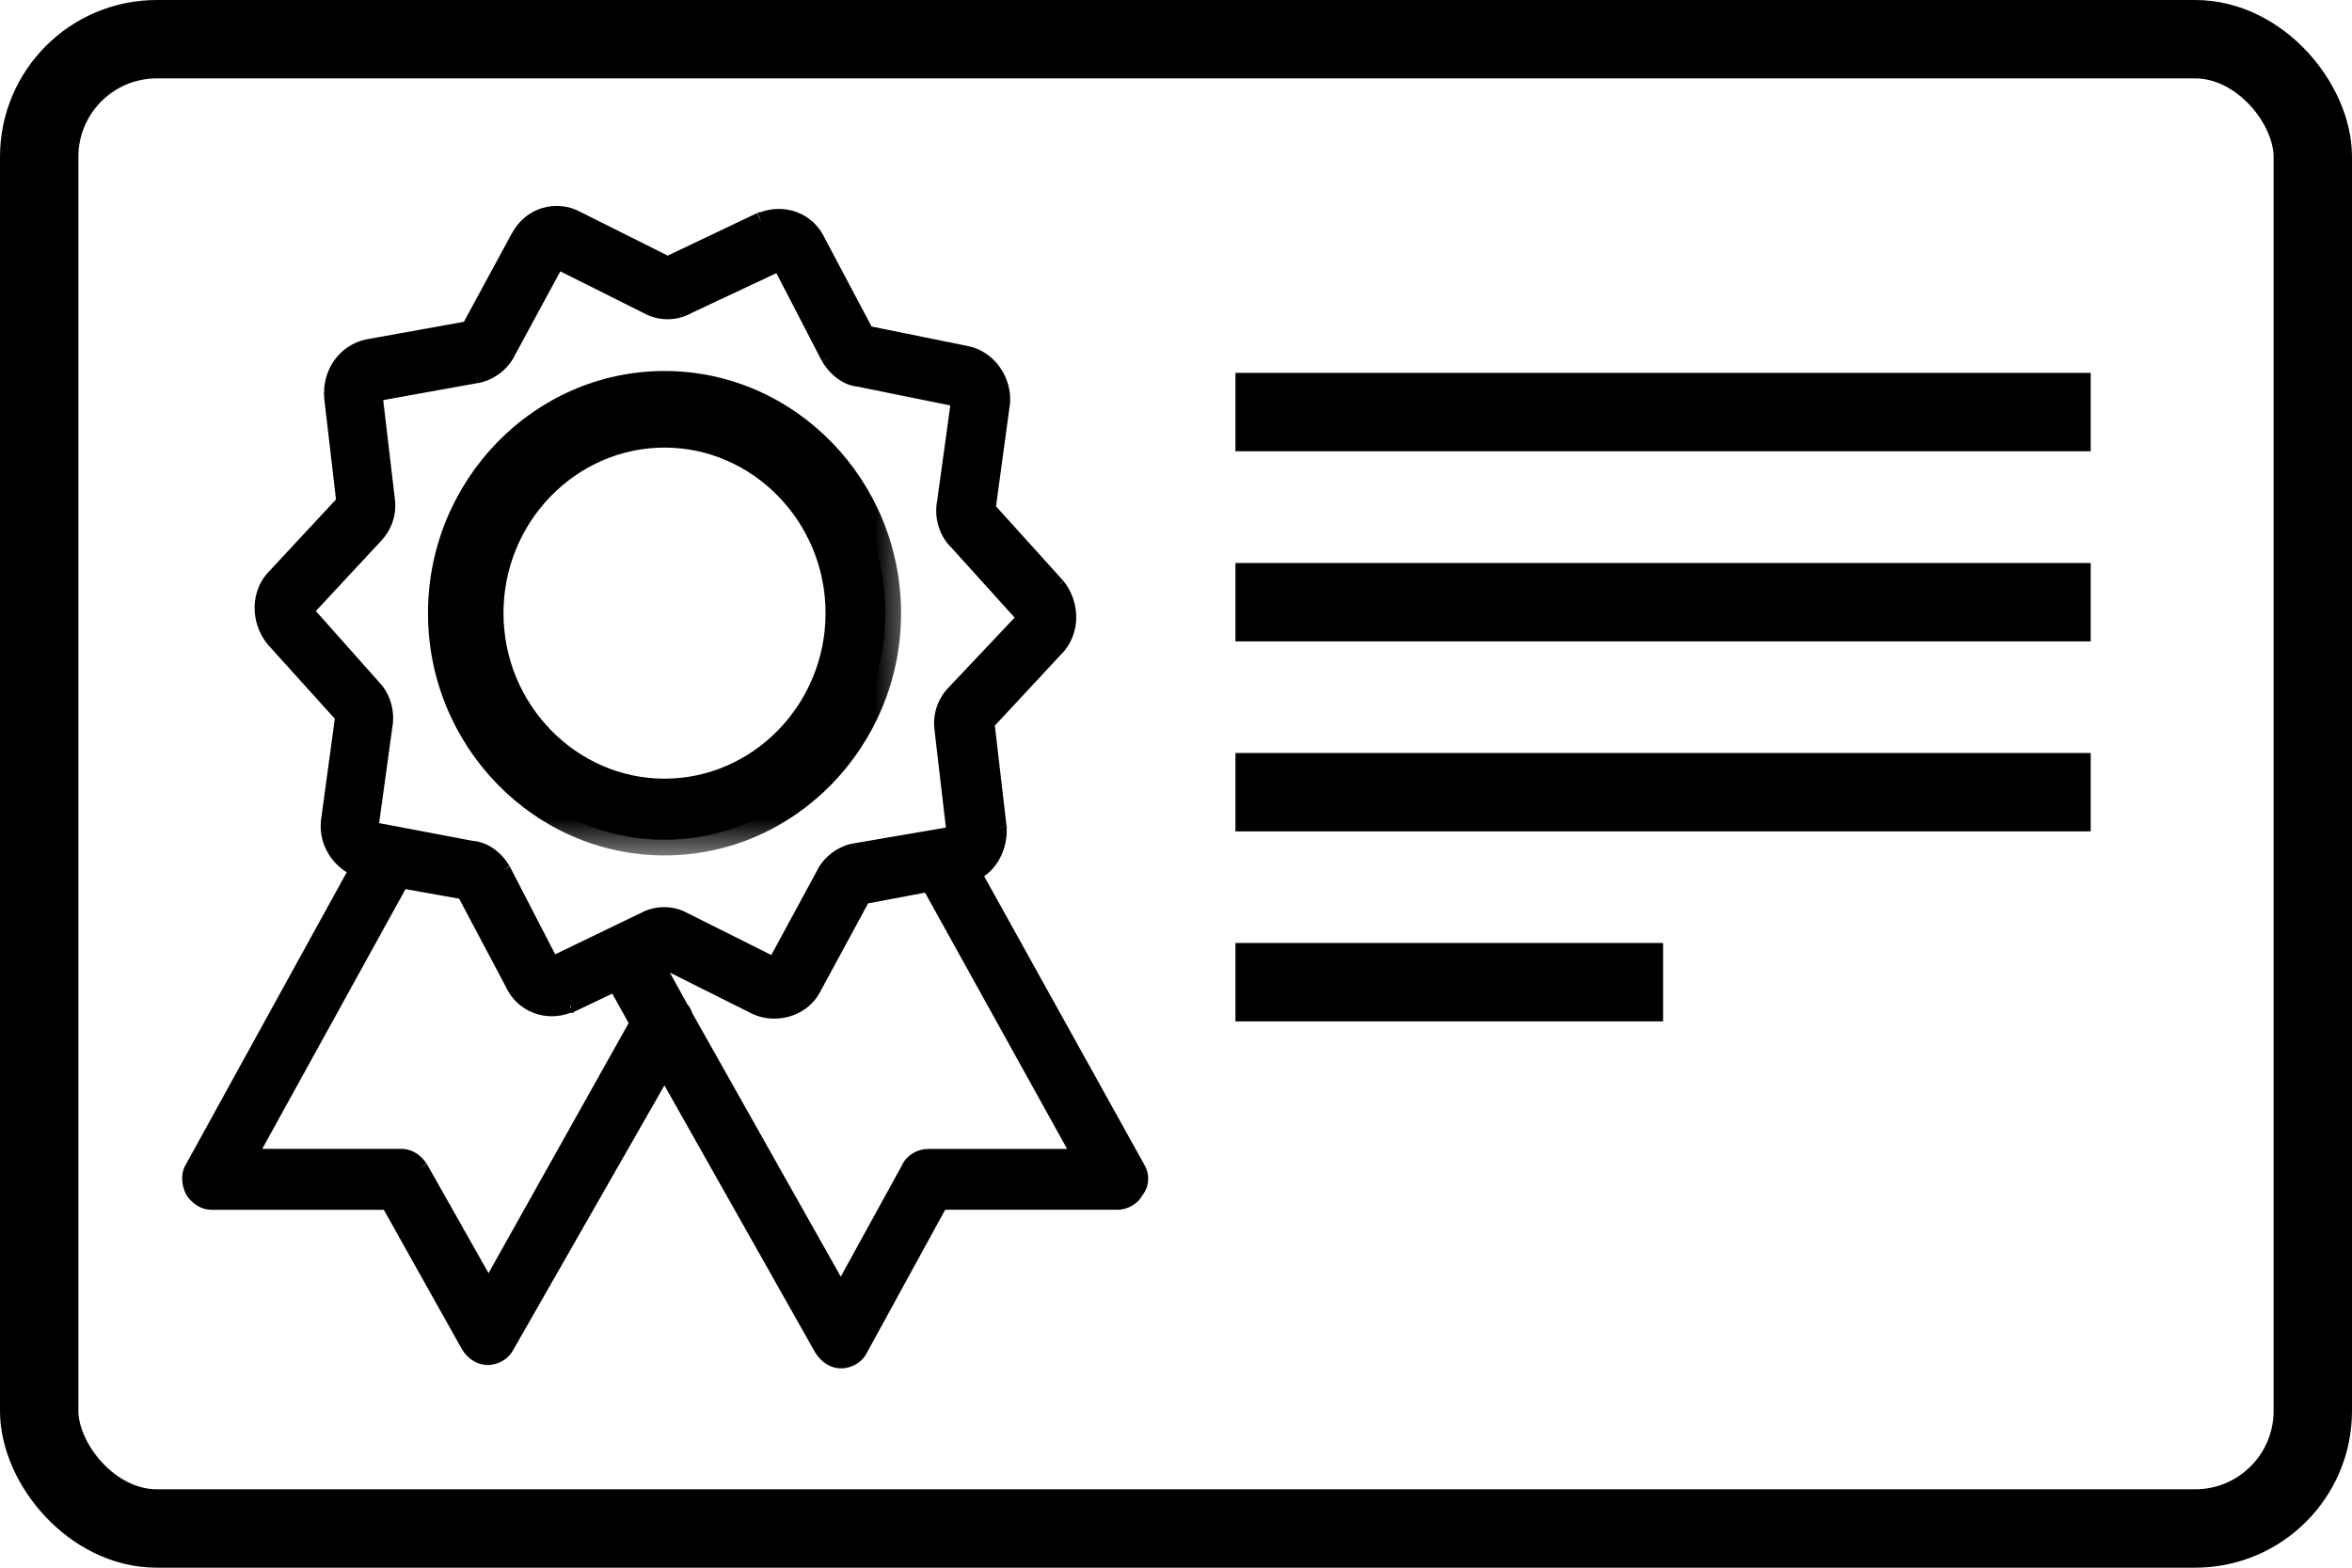 <svg fill="none" height="20" viewBox="0 0 30 20" width="30" xmlns="http://www.w3.org/2000/svg" xmlns:xlink="http://www.w3.org/1999/xlink"><mask id="a" fill="#000" height="7" maskUnits="userSpaceOnUse" width="7" x="4.659" y="3.933"><path d="m4.659 3.933h7v7h-7z" fill="#fff"/><path clip-rule="evenodd" d="m8.476 4.933c1.549 0 2.817 1.3 2.817 2.89 0 1.589-1.268 2.89-2.817 2.89-1.549 0-2.817-1.3-2.817-2.89 0-1.589 1.268-2.89 2.817-2.89zm-2.254 2.89c0 1.271 1.014 2.312 2.254 2.312 1.24 0 2.254-1.04 2.254-2.312s-1.014-2.312-2.254-2.312c-1.24 0-2.254 1.04-2.254 2.312z" fill="#000" fill-rule="evenodd"/></mask><path clip-rule="evenodd" d="m12.42 11.146 2.085 3.756c.056.087.056.202-.014.289-.042.087-.141.144-.239.144h-2.254l-1.028 1.878c-.042.087-.141.144-.239.144s-.183-.058-.239-.144l-2.014-3.569-2.014 3.525c-.042.087-.141.144-.239.144s-.183-.058-.239-.144l-1.028-1.835h-2.254c-.099 0-.183-.058-.239-.144-.042-.087-.056-.202 0-.289l2.099-3.814c-.239-.101-.394-.347-.366-.607l.183-1.344-.887-.982c-.197-.246-.183-.592.014-.795l.887-.954-.155-1.329c-.028-.318.169-.592.465-.65l1.282-.231.634-1.17c.07-.13.183-.231.324-.275.141-.043.296-.029.423.043l1.155.578 1.183-.563h.014c.282-.116.592 0 .718.275l.62 1.17 1.282.26c.282.058.479.347.451.636l-.183 1.344.887.982c.197.246.183.592-.014.795l-.887.954.155 1.329c.014.26-.113.491-.324.592zm-7.057 3.756.873 1.546 1.902-3.395-.282-.506-.578.275h-.014c-.282.116-.592 0-.718-.275l-.62-1.17-.803-.144-1.944 3.525h1.944c.099 0 .183.058.239.144zm1.69-2.601h-.014l-.62-1.199c-.085-.144-.225-.26-.394-.275l-1.296-.246.183-1.329c.028-.173-.028-.361-.141-.477l-.873-.982.887-.954c.127-.13.183-.303.155-.477l-.155-1.315s0-.014.014-.029l1.282-.231c.155-.029.31-.13.394-.289l.634-1.17 1.155.578c.155.087.352.087.507 0l1.169-.549h.014l.62 1.199c.085.144.225.26.38.275l1.282.26-.183 1.329c-.028.173.028.361.141.477l.887.982-.901.954c-.127.13-.183.303-.155.477l.155 1.329-1.268.217c-.155.029-.31.13-.394.289l-.634 1.17-1.155-.578c-.155-.087-.352-.087-.507 0zm4.55 2.601c.042-.087.141-.144.239-.144h1.944l-1.93-3.482-.845.159-.634 1.17c-.099.188-.296.289-.493.289-.085 0-.169-.014-.254-.058l-1.155-.578-.099.043.31.563c.028.029.042.058.056.101l1.986 3.525z" fill="#000" fill-rule="evenodd"/><path d="m14.504 14.902-.088.049.004.006zm-2.085-3.756-.043-.09-.096.046.052.093zm2.071 4.045-.078-.063-.007.009-.005.01zm-2.493.144v-.1h-.059l-.029.052zm-1.028 1.878-.088-.048-.002.004zm-.479 0-.087.049.003.005zm-2.014-3.569.087-.049-.087-.153-.087.153zm-2.014 3.525-.087-.05-.003.006zm-.479 0-.087.049.004.005zm-1.028-1.835.087-.049-.029-.051h-.059zm-2.493-.144-.091.044.007.01zm0-.289.084.055.004-.006zm2.099-3.814.088.048.053-.097-.102-.043zm-.366-.607-.099-.013-0.0.003zm.183-1.344.099.013.006-.046-.031-.034zm-.887-.982-.078.063.004.004zm.014-.795.072.07.002-.002zm.887-.954.073.068.031-.034-.005-.046zm-.155-1.329-.1.009 0.0.003zm.465-.65-.018-.098-.001 0zm1.282-.231.018.098.047-.009.023-.042zm.634-1.17-.088-.048zm.324-.275.029.096zm.423.043-.05.087.005.002zm1.155.578-.045.089.044.022.044-.021zm1.183-.563v-.1h-.023l-.02.01zm.014 0v.1h.02l.018-.007zm.718.275-.091.042.003.005zm.62 1.17-.088.047.022.042.046.009zm1.282.26.02-.098-0-0zm.451.636.099.014 0-.004zm-.183 1.344-.099-.013-.006.046.031.034zm.887.982.078-.063-.004-.004zm-.014.795-.072-.07-.002.002zm-.887.954-.073-.068-.032.034.005.046zm.155 1.329.1-.005-.001-.006zm-6.508 5.895-.087.049.087.155.087-.155zm-.873-1.546.087-.049-.003-.005zm2.775-1.849.087.049.027-.049-.027-.049zm-.282-.506.087-.049-.046-.082-.085.04zm-.578.275v.1h.023l.02-.01zm-.014 0v-.1h-.02l-.018.007zm-.718-.275.091-.042-.003-.005zm-.62-1.17.088-.047-.023-.043-.048-.009zm-.803-.144.018-.098-.071-.013-.035.063zm-1.944 3.525-.088-.048-.082.148h.169zm3.86-2.456-.089.046.028.054h.061zm.014 0v.1h.023l.021-.01zm-.634-1.199.089-.046-.003-.004zm-.394-.275-.019.099.01.001zm-1.296-.246-.099-.014-.013.094.093.018zm.183-1.329-.099-.016-0.0.002zm-.141-.477-.075.067.003.003zm-.873-.982-.073-.068-.062.067.06.068zm.887-.954-.072-.07-.002.002zm.155-.477-.099.012.001.004zm-.155-1.315h-.101l.001.012zm.014-.029-.018-.098-.032.006-.022.023zm1.282-.231.018.098.001-0zm.394-.289-.088-.048-0.0.001zm.634-1.17.045-.089-.087-.043-.046.085zm1.155.578.049-.087-.004-.002zm.507 0-.043-.091-.006.003zm1.169-.549v-.1h-.022l-.02.009zm.014 0 .089-.046-.028-.054h-.061zm.62 1.199-.089.046.003.005zm.38.275.02-.099-.011-.001zm1.282.26.099.014.013-.093-.092-.019zm-.183 1.329.099.016 0-.002zm.141.477.074-.067-.003-.003zm.887.982.073.069.064-.067-.062-.069zm-.901.954.072.07.001-.001zm-.155.477.099-.012-.001-.004zm.155 1.329.017.099.093-.016-.011-.094zm-1.268.217-.017-.099-.001 0zm-.394.289.088.048 0-.001zm-.634 1.17-.045.089.087.043.046-.085zm-1.155-.578-.049.087.004.002zm-.507 0 .043.09.005-.003zm3.381 3.164.088.048.002-.004zm2.183-.144v.1h.17l-.082-.148zm-1.93-3.482.087-.049-.035-.063-.071.013zm-.845.159-.018-.098-.047.009-.023.042zm-.634 1.17-.088-.048-.001.001zm-.747.231.046-.089-.001-.001zm-1.155-.578.045-.089-.042-.021-.043.019zm-.099.043-.04-.092-.1.044.053.096zm.31.563-.088.048.007.012.009.01zm.056.101-.095.031.003.009.005.009zm1.986 3.525-.087.049.088.157.086-.158zm3.862-1.638-2.085-3.756-.175.097 2.085 3.756zm-.024.401c.1-.123.099-.286.02-.406l-.168.109c.034.053.033.121-.008.171zm-.317.181c.134 0 .269-.077.329-.201l-.18-.088c-.024.05-.086.088-.149.088zm-2.254 0h2.254v-.2h-2.254zm-.941 1.826 1.028-1.878-.175-.096-1.028 1.878zm-.327.197c.134 0 .269-.077.329-.201l-.18-.088c-.024.05-.086.088-.15.088zm-.323-.19c.07.107.182.19.323.19v-.2c-.056 0-.112-.033-.156-.099zm-2.018-3.574 2.014 3.569.174-.098-2.014-3.569zm-1.84 3.526 2.014-3.525-.174-.099-2.014 3.525zm-.326.195c.134 0 .269-.077.329-.201l-.18-.088c-.024.05-.086.088-.15.088zm-.323-.19c.069.107.182.19.323.19v-.2c-.056 0-.112-.033-.156-.099zm-1.032-1.841 1.028 1.835.174-.098-1.028-1.835zm-2.167.051h2.254v-.2h-2.254zm-.323-.19c.069.107.182.19.323.19v-.2c-.056 0-.112-.033-.156-.099zm0-.398c-.083.127-.057.283-.006.387l.18-.088c-.034-.07-.036-.145-.006-.191zm2.095-3.808-2.099 3.814.175.096 2.099-3.814zm-.378-.569c-.033.307.149.593.427.71l.078-.184c-.201-.085-.329-.29-.306-.504zm.183-1.346-.183 1.344.198.027.183-1.344zm-.863-.902.887.982.148-.134-.887-.982zm.017-.931c-.235.241-.247.645-.02.927l.156-.125c-.168-.209-.151-.499.008-.662zm.886-.952-.887.954.146.136.887-.954zm-.181-1.25.155 1.329.199-.023-.155-1.329zm.545-.76c-.35.068-.578.393-.545.757l.199-.018c-.024-.271.143-.496.384-.543zm1.283-.231-1.282.231.035.197 1.282-.231zm.564-1.119-.634 1.17.176.095.634-1.17zm.382-.322c-.169.052-.301.173-.382.322l.176.095c.06-.11.153-.192.265-.227zm.501.052c-.152-.087-.336-.103-.501-.052l.059.191c.116-.036.242-.023.344.035zm1.15.575-1.155-.578-.089.179 1.155.578zm1.095-.564-1.183.563.086.181 1.183-.563zm.057-.01h-.014v.2h.014zm.809.333c-.15-.325-.518-.46-.847-.325l.076.185c.234-.096.486-0.0.59.224zm.617 1.165-.62-1.17-.177.094.62 1.17zm1.213.209-1.282-.26-.04.196 1.282.26zm.53.743c.033-.335-.194-.674-.53-.743l-.04.196c.227.047.395.286.371.528zm-.184 1.347.183-1.344-.198-.027-.183 1.344zm.863.902-.887-.982-.148.134.887.982zm-.017.931c.235-.241.247-.645.021-.927l-.156.125c.168.209.151.499-.008.662zm-.886.952.887-.954-.146-.136-.887.954zm.181 1.25-.155-1.329-.199.023.155 1.329zm-.38.694c.253-.121.397-.393.381-.688l-.2.011c.012.225-.097.415-.267.497zm-6.14 5.163-.873-1.546-.174.098.873 1.546zm1.727-3.395-1.902 3.395.174.098 1.902-3.395zm-.282-.408.282.506.175-.097-.282-.506zm-.447.316.578-.275-.086-.181-.578.275zm-.057.01h.014v-.2h-.014zm-.809-.333c.15.325.518.46.847.325l-.076-.185c-.234.096-.486 0-.59-.224zm-.617-1.165.62 1.17.177-.094-.62-1.17zm-.732-.093.803.144.035-.197-.803-.144zm-1.839 3.475 1.944-3.525-.175-.097-1.944 3.525zm1.856-.148h-1.944v.2h1.944zm.323.19c-.069-.107-.182-.19-.323-.19v.2c.056 0 .112.033.156.099zm1.592-2.446h.014v-.2h-.014zm-.709-1.253.62 1.199.178-.092-.62-1.199zm-.314-.221c.127.011.243.1.317.225l.173-.101c-.096-.163-.262-.306-.472-.324zm-1.306-.247 1.296.246.037-.197-1.296-.246zm.103-1.441-.183 1.329.198.027.183-1.329zm-.113-.393c.089.091.137.246.114.391l.197.032c.033-.202-.031-.423-.168-.563zm-.876-.986.873.982.149-.133-.873-.982zm.889-1.088-.887.954.146.136.887-.954zm.129-.393c.023.141-.022.283-.128.391l.143.14c.148-.152.215-.357.182-.563zm-.156-1.319.155 1.315.199-.023-.155-1.315zm.042-.11c-.019.02-.03.041-.036.059-.003.009-.005.017-.005.024-0.0.003-.001.006-.001.009-0.0.001-0.0.003-0.0.004-0.0.001-0.0.001-0.0.002 0 0-0.0.001-0.0.001v0.0 0.0 0c0 0 0 0.0.1 0s.1 0.0.1 0v0.0 0c0 0 0 0-0.0 0v.001c-0.0.001-0.0.001-0.0.001-0.0.001-0.0.002-0.0.003-0.0.002-0.0.004-.001.005-0.0.004-.001.007-.002.011-.002.007-.006.014-.011.019zm1.336-.26-1.282.231.035.197 1.282-.231zm.324-.237c-.069.13-.197.214-.324.238l.037.197c.183-.034.364-.152.464-.34zm.634-1.171-.634 1.17.176.095.634-1.17zm1.288.536-1.155-.578-.089.179 1.155.578zm.414.002c-.125.07-.285.07-.409 0l-.098.175c.185.104.419.104.605 0zm1.175-.552-1.169.549.085.181 1.169-.549zm.057-.009h-.014v.2h.014zm.709 1.253-.62-1.199-.178.092.62 1.199zm.301.221c-.112-.01-.229-.098-.303-.225l-.173.101c.095.162.26.305.457.324zm1.292.262-1.282-.26-.04.196 1.282.26zm-.104 1.441.183-1.329-.198-.027-.183 1.329zm.113.393c-.089-.091-.137-.246-.114-.391l-.198-.032c-.033.202.031.423.168.563zm.89.985-.887-.982-.148.134.887.982zm-.903 1.089.901-.954-.145-.137-.901.954zm-.129.392c-.023-.141.022-.283.128-.391l-.143-.14c-.148.152-.215.357-.182.563zm.155 1.334-.155-1.329-.199.023.155 1.329zm-1.35.327 1.268-.217-.034-.197-1.268.217zm-.323.237c.069-.13.197-.214.324-.238l-.037-.197c-.183.034-.364.152-.464.34zm-.634 1.171.634-1.17-.176-.095-.634 1.17zm-1.288-.536 1.155.578.089-.179-1.155-.578zm-.414-.002c.125-.07.285-.07.409 0l.098-.175c-.185-.104-.419-.104-.605 0zm-1.175.566 1.169-.564-.087-.18-1.169.564zm4.746 2.266c-.134 0-.269.077-.329.201l.18.088c.024-.05.086-.088.15-.088zm1.944 0h-1.944v.2h1.944zm-2.017-3.333 1.93 3.482.175-.097-1.93-3.482zm-.739.209.845-.159-.037-.197-.845.159zm-.564 1.12.634-1.17-.176-.095-.634 1.17zm-.581.341c.23 0 .464-.118.582-.342l-.177-.093c-.079.151-.24.235-.404.235zm-.299-.069c.102.052.203.069.299.069v-.2c-.072 0-.141-.012-.208-.047zm-1.154-.577 1.155.578.089-.179-1.155-.578zm-.014.045.099-.043-.08-.183-.099.043zm.357.424-.31-.564-.175.096.31.563zm.064.118c-.017-.051-.037-.096-.08-.14l-.143.14c.013.014.021.027.033.062zm1.978 3.507-1.986-3.525-.174.098 1.986 3.525zm.699-1.588-.873 1.589.175.096.873-1.589z" fill="#000"/><path clip-rule="evenodd" d="m8.476 4.933c1.549 0 2.817 1.3 2.817 2.89 0 1.589-1.268 2.89-2.817 2.89-1.549 0-2.817-1.3-2.817-2.89 0-1.589 1.268-2.89 2.817-2.89zm-2.254 2.89c0 1.271 1.014 2.312 2.254 2.312 1.24 0 2.254-1.04 2.254-2.312s-1.014-2.312-2.254-2.312c-1.24 0-2.254 1.04-2.254 2.312z" fill="#000" fill-rule="evenodd"/><path d="m11.493 7.823c0-1.695-1.353-3.09-3.017-3.09v.4c1.434 0 2.617 1.206 2.617 2.69zm-3.017 3.09c1.665 0 3.017-1.395 3.017-3.09h-.4c0 1.484-1.183 2.69-2.617 2.69zm-3.017-3.09c0 1.695 1.353 3.09 3.017 3.09v-.4c-1.434 0-2.617-1.206-2.617-2.69zm3.017-3.09c-1.665 0-3.017 1.395-3.017 3.09h.4c0-1.484 1.183-2.69 2.617-2.69zm-0 5.201c-1.124 0-2.054-.946-2.054-2.112h-.4c0 1.377 1.099 2.512 2.454 2.512zm2.054-2.112c0 1.166-.929 2.112-2.054 2.112v.4c1.355 0 2.454-1.135 2.454-2.512zm-2.054-2.112c1.124 0 2.054.946 2.054 2.112h.4c0-1.377-1.099-2.512-2.454-2.512zm-2.054 2.112c0-1.166.929-2.112 2.054-2.112v-.4c-1.355 0-2.454 1.135-2.454 2.512z" fill="#000" mask="url(#a)"/><g stroke="#000"><path d="m15.758 5.257h10.909" stroke-linejoin="round"/><path d="m15.758 7.682h10.909" stroke-linejoin="round"/><path d="m15.758 10.106h10.909" stroke-linejoin="round"/><path d="m15.758 12.53h5.455" stroke-linejoin="round"/><rect height="19" rx="1.5" width="29" x=".5" y=".5"/></g></svg>